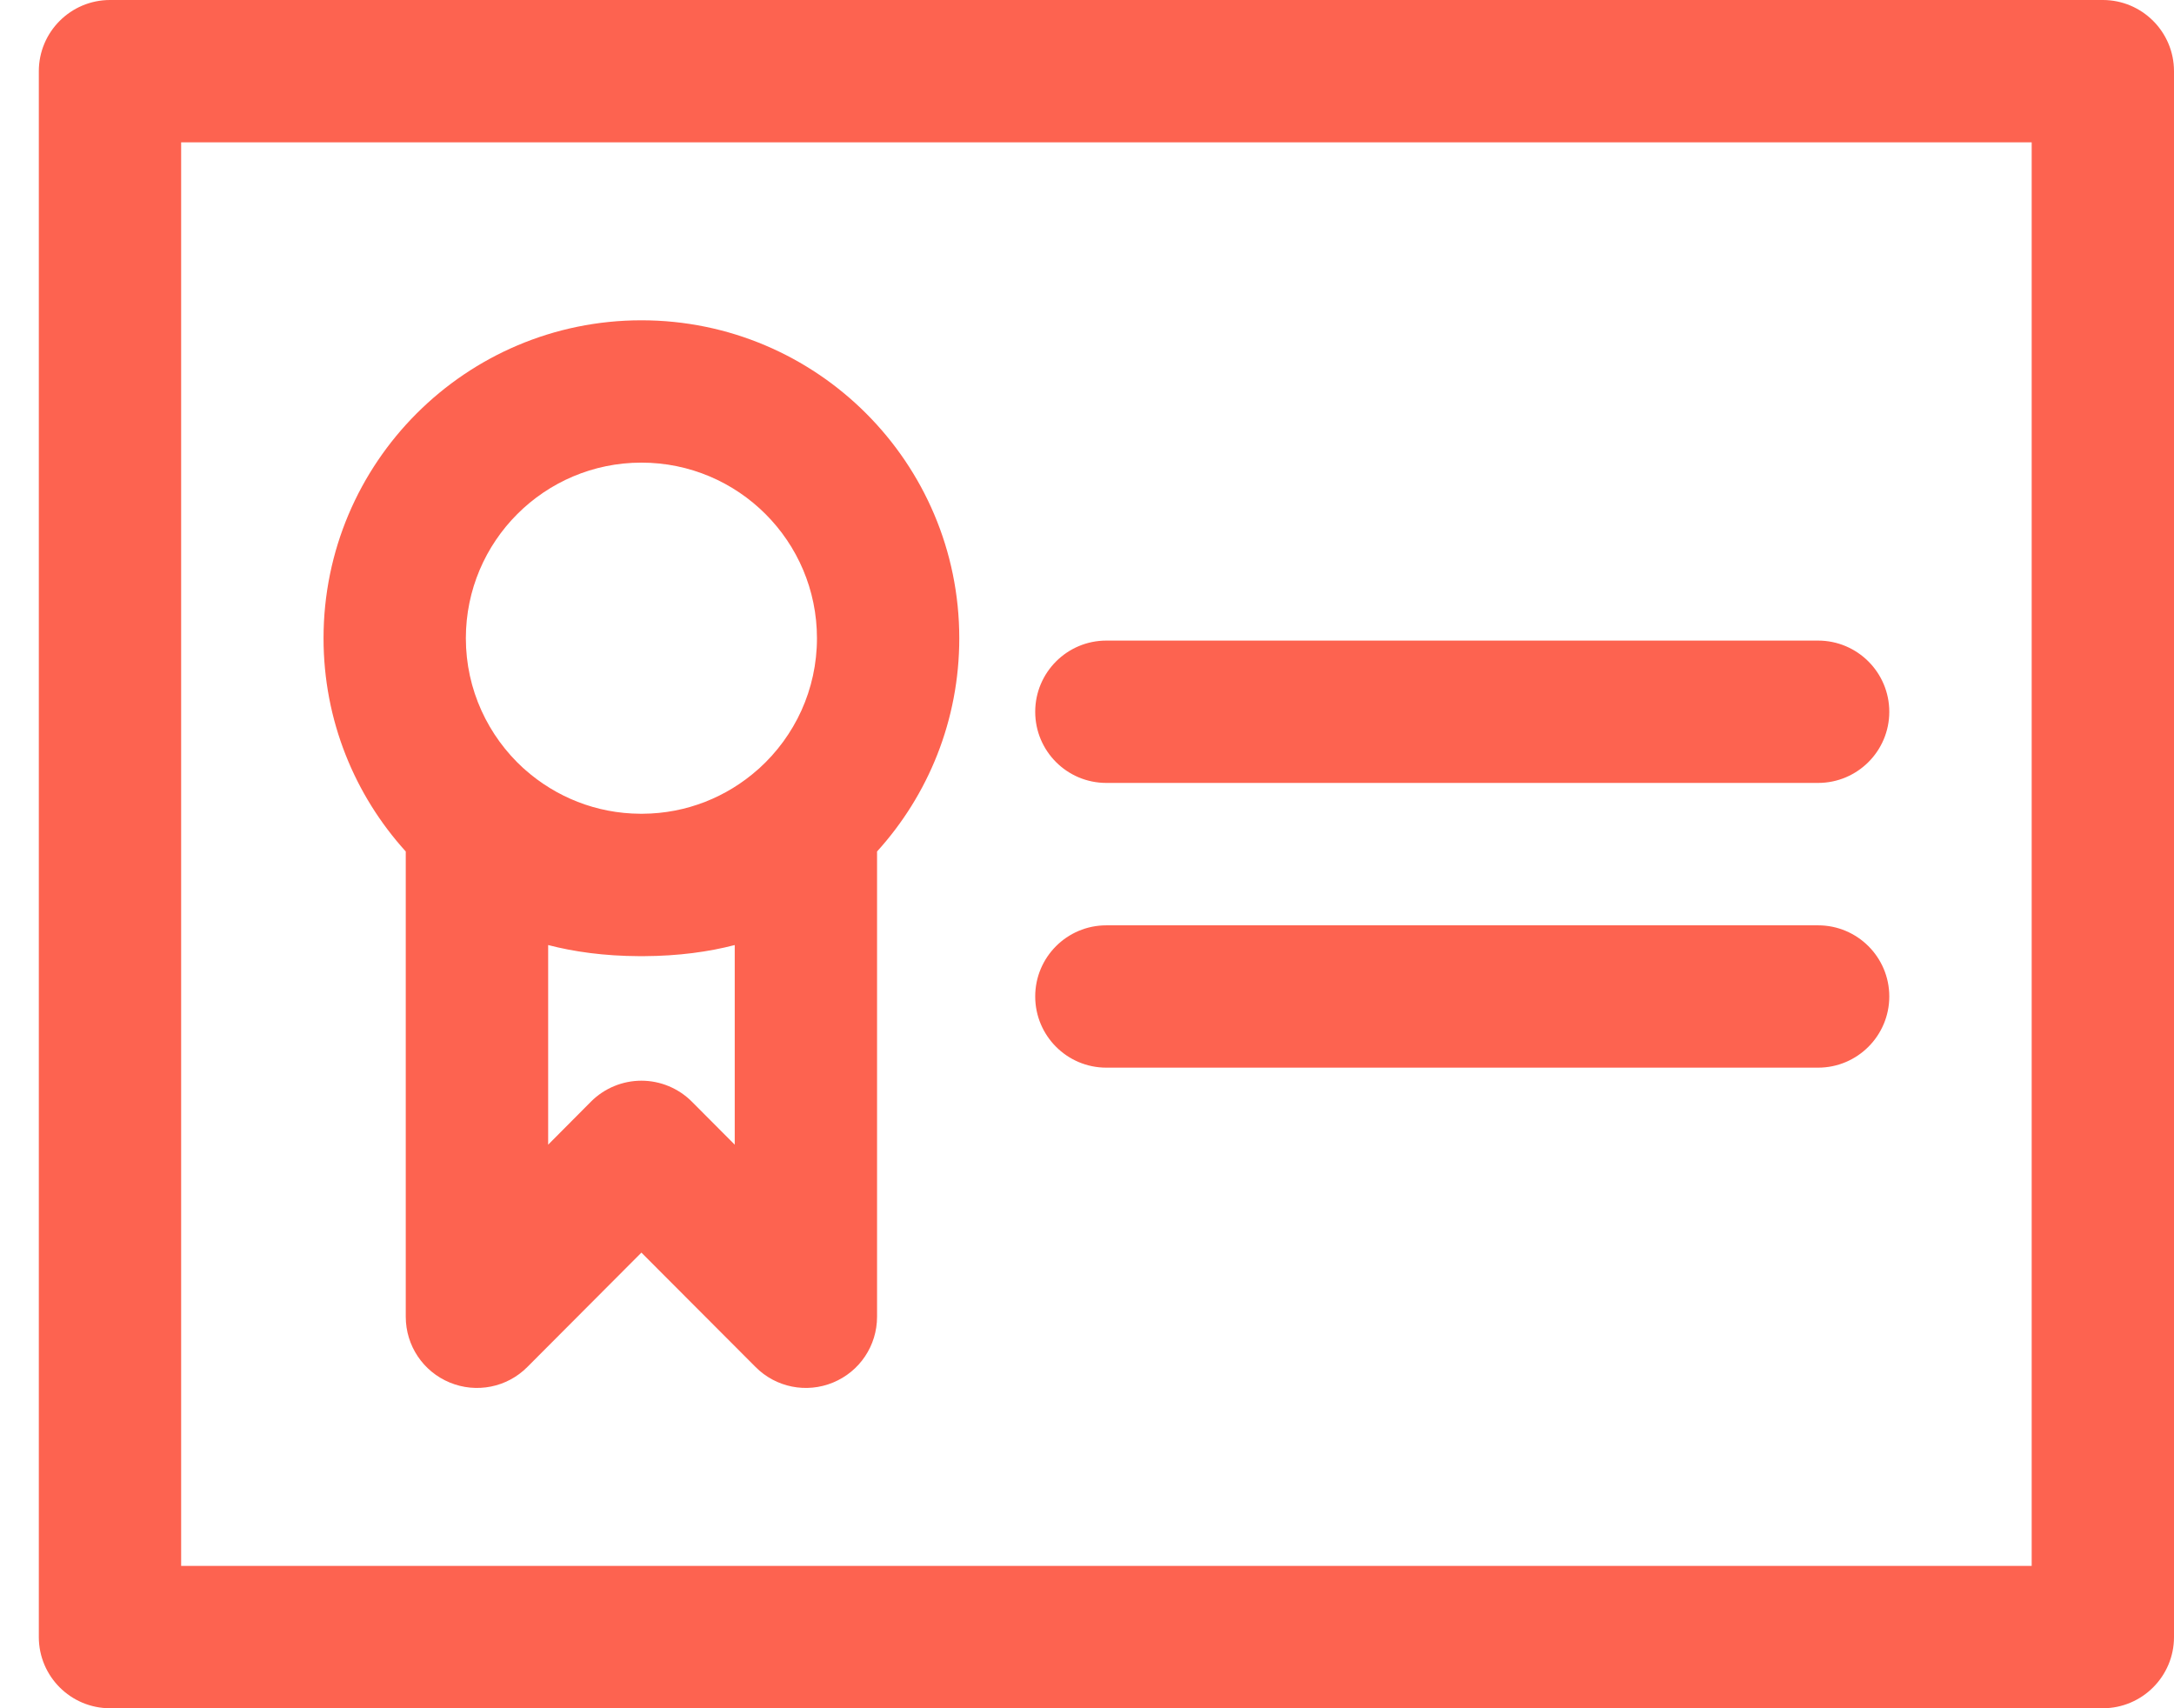 <svg width="28" height="22" viewBox="0 0 28 22" fill="none" xmlns="http://www.w3.org/2000/svg">
<path fill-rule="evenodd" clip-rule="evenodd" d="M27.083 0C27.589 0 28 0.411 28 0.917V21.083C28 21.589 27.589 22 27.083 22H1.417C0.911 22 0.5 21.589 0.5 21.083V0.917C0.5 0.411 0.911 0 1.417 0H27.083ZM2.333 20.167V1.833H26.167V20.167H2.333ZM4.167 8.22C4.167 9.276 4.568 10.24 5.226 10.966V16.958C5.226 17.33 5.449 17.663 5.792 17.805C6.135 17.947 6.53 17.869 6.792 17.605L8.261 16.132L9.731 17.605C9.993 17.869 10.387 17.947 10.73 17.805C11.073 17.663 11.296 17.33 11.296 16.958V10.966C11.955 10.24 12.355 9.276 12.355 8.22C12.355 5.959 10.521 4.125 8.261 4.125C6.001 4.125 4.167 5.959 4.167 8.22ZM7.06 12.171C7.391 12.257 7.779 12.312 8.232 12.314H8.261H8.29C8.743 12.312 9.132 12.257 9.463 12.171V14.742L8.91 14.187C8.738 14.015 8.504 13.918 8.261 13.918C8.018 13.918 7.784 14.015 7.612 14.187L7.06 14.742V12.171ZM10.522 8.22C10.522 8.883 10.236 9.48 9.779 9.895L9.758 9.913C9.363 10.263 8.844 10.477 8.277 10.48H8.261H8.246C7.677 10.477 7.159 10.263 6.763 9.913C6.757 9.906 6.75 9.9 6.742 9.895C6.287 9.48 6 8.883 6 8.22C6 6.971 7.013 5.958 8.261 5.958C9.509 5.958 10.522 6.971 10.522 8.22ZM14.249 10.083H23.416C23.922 10.083 24.333 9.673 24.333 9.167C24.333 8.661 23.922 8.25 23.416 8.25H14.249C13.743 8.25 13.333 8.661 13.333 9.167C13.333 9.673 13.743 10.083 14.249 10.083ZM23.416 13.75H14.249C13.743 13.75 13.333 13.339 13.333 12.833C13.333 12.327 13.743 11.917 14.249 11.917H23.416C23.922 11.917 24.333 12.327 24.333 12.833C24.333 13.339 23.922 13.75 23.416 13.75Z" fill="#FD6350"/>
</svg>
